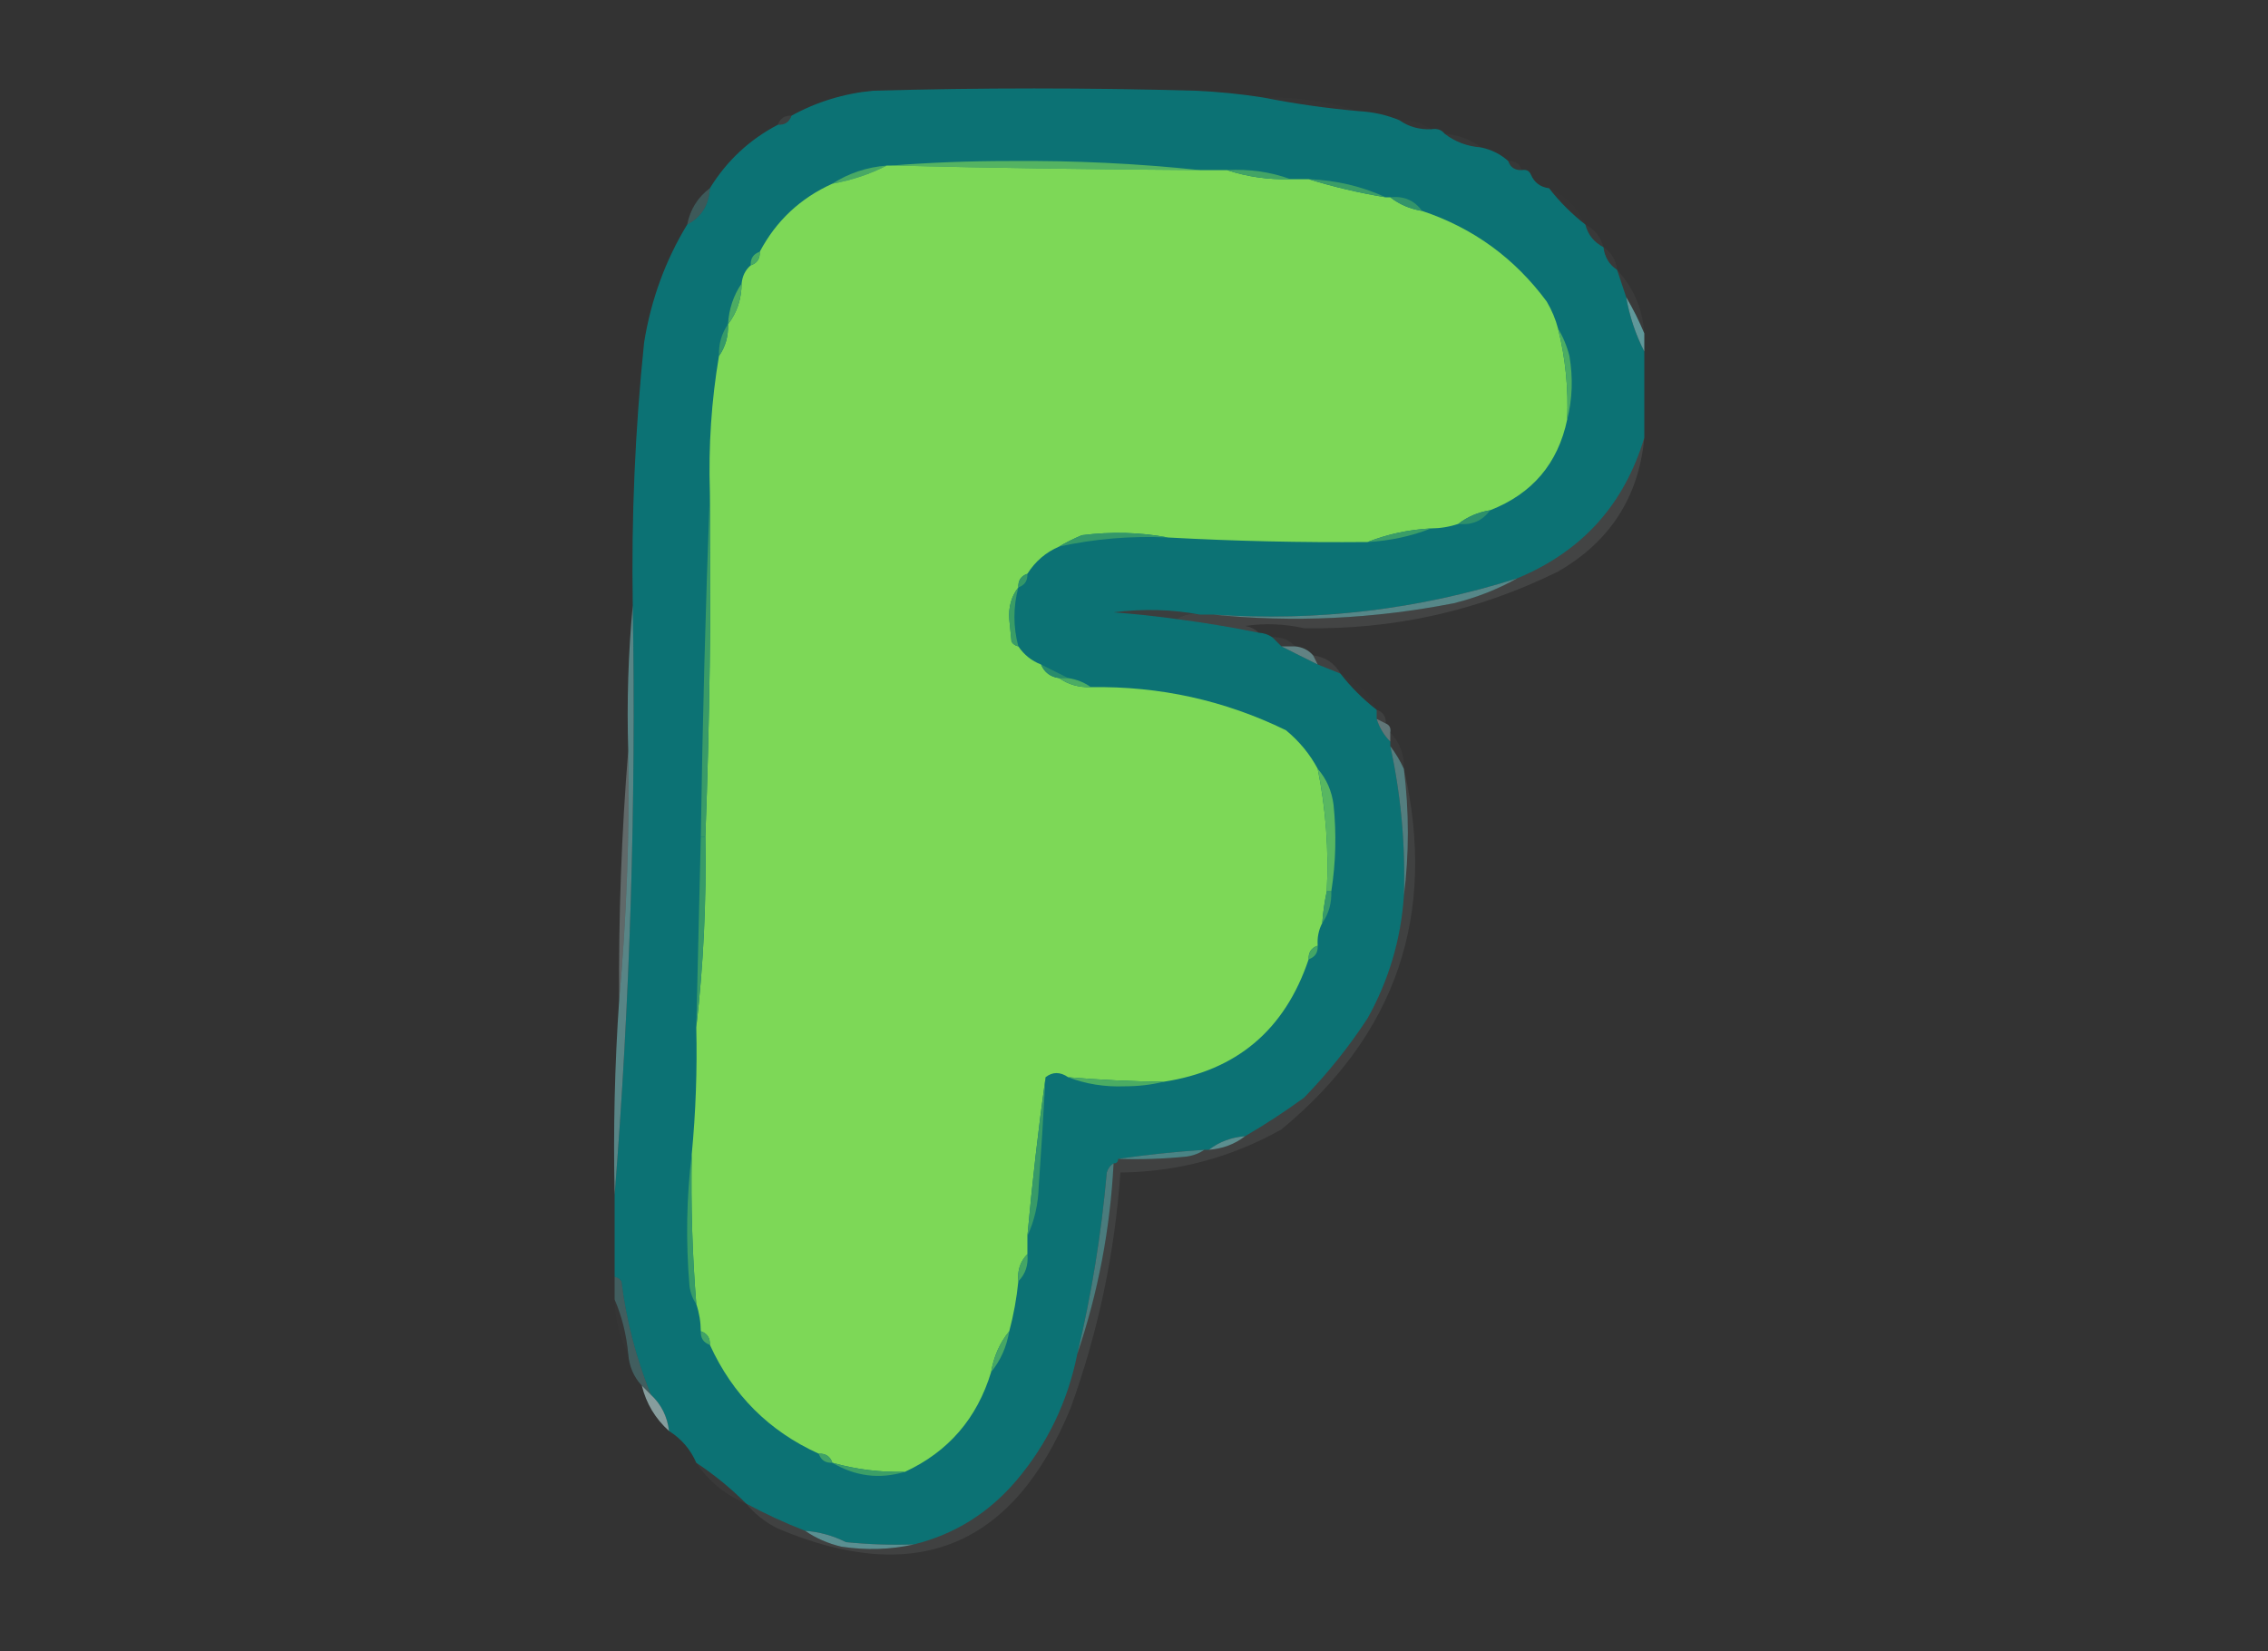 <?xml version="1.0" encoding="UTF-8"?>
<!DOCTYPE svg PUBLIC "-//W3C//DTD SVG 1.1//EN" "http://www.w3.org/Graphics/SVG/1.1/DTD/svg11.dtd">
<svg xmlns="http://www.w3.org/2000/svg" version="1.1" width="500px" height="364px" style="shape-rendering:geometricPrecision; text-rendering:geometricPrecision; image-rendering:optimizeQuality; fill-rule:evenodd; clip-rule:evenodd" xmlns:xlink="http://www.w3.org/1999/xlink">
<rect width="100%" height="100%" fill="#333333" stroke="none"/>
<g><path style="opacity:0.996" fill="#0c7375" d="M 278.5,21.5 C 285.316,22.856 292.316,23.856 299.5,24.5C 302.727,24.676 305.727,25.343 308.5,26.5C 310.515,27.924 312.848,28.59 315.5,28.5C 316.791,28.263 317.791,28.596 318.5,29.5C 320.792,31.267 323.458,32.267 326.5,32.5C 328.819,32.992 330.819,33.992 332.5,35.5C 332.973,36.906 333.973,37.573 335.5,37.5C 336.492,37.328 337.158,37.662 337.5,38.5C 338.262,40.262 339.596,41.262 341.5,41.5C 343.833,44.5 346.5,47.167 349.5,49.5C 350.08,51.749 351.413,53.415 353.5,54.5C 353.75,56.674 354.75,58.341 356.5,59.5C 357.167,61.5 357.833,63.5 358.5,65.5C 359.256,69.767 360.589,73.767 362.5,77.5C 362.5,83.833 362.5,90.167 362.5,96.5C 358.069,111.264 348.736,121.597 334.5,127.5C 312.741,134.4 290.407,137.066 267.5,135.5C 266.5,135.5 265.5,135.5 264.5,135.5C 258.347,134.347 252.014,134.18 245.5,135C 250.198,135.351 254.864,135.851 259.5,136.5C 265.54,137.285 271.54,138.285 277.5,139.5C 278.609,139.557 279.609,139.89 280.5,140.5C 281.167,141.167 281.833,141.833 282.5,142.5C 285.114,143.831 287.781,145.164 290.5,146.5C 292.167,147.167 293.833,147.833 295.5,148.5C 297.785,151.452 300.452,154.118 303.5,156.5C 303.5,157.167 303.5,157.833 303.5,158.5C 304.11,160.434 305.11,162.101 306.5,163.5C 306.5,163.833 306.5,164.167 306.5,164.5C 308.865,175.349 309.865,186.349 309.5,197.5C 308.853,207.088 306.186,216.088 301.5,224.5C 297.403,230.766 292.737,236.6 287.5,242C 283.266,245.082 278.933,247.916 274.5,250.5C 271.458,250.733 268.792,251.733 266.5,253.5C 266.167,253.5 265.833,253.5 265.5,253.5C 259,253.936 252.666,254.602 246.5,255.5C 246.5,256.167 246.167,256.5 245.5,256.5C 244.778,256.918 244.278,257.584 244,258.5C 242.804,272.008 240.638,285.341 237.5,298.5C 235.405,309.022 230.905,318.356 224,326.5C 217.916,333.616 210.416,338.283 201.5,340.5C 196.489,340.666 191.489,340.499 186.5,340C 183.647,338.57 180.647,337.737 177.5,337.5C 173.016,335.757 168.683,333.757 164.5,331.5C 161.129,328.129 157.463,325.129 153.5,322.5C 152.243,319.573 150.243,317.239 147.5,315.5C 147.104,312.279 145.771,309.612 143.5,307.5C 140.247,299.488 138.08,291.155 137,282.5C 136.617,281.944 136.117,281.611 135.5,281.5C 135.5,275.5 135.5,269.5 135.5,263.5C 138.91,220.398 140.243,177.065 139.5,133.5C 139.173,114.112 140.007,94.779 142,75.5C 143.523,66.087 146.689,57.42 151.5,49.5C 154.622,47.874 156.288,45.208 156.5,41.5C 160.217,35.45 165.217,30.783 171.5,27.5C 173.027,27.573 174.027,26.906 174.5,25.5C 180.084,22.435 186.084,20.602 192.5,20C 216.167,19.333 239.833,19.333 263.5,20C 268.582,20.219 273.582,20.719 278.5,21.5 Z"/></g>
<g><path style="opacity:0.011" fill="#d7e6e6" d="M 278.5,21.5 C 285.797,21.33 292.797,22.33 299.5,24.5C 292.316,23.856 285.316,22.856 278.5,21.5 Z"/></g>
<g><path style="opacity:0.086" fill="#a7cdcc" d="M 174.5,25.5 C 174.027,26.906 173.027,27.573 171.5,27.5C 171.973,26.094 172.973,25.427 174.5,25.5 Z"/></g>
<g><path style="opacity:0.01" fill="#e1efee" d="M 308.5,26.5 C 311.152,26.41 313.485,27.076 315.5,28.5C 312.848,28.59 310.515,27.924 308.5,26.5 Z"/></g>
<g><path style="opacity:0.027" fill="#d8e5e5" d="M 318.5,29.5 C 321.542,29.733 324.208,30.733 326.5,32.5C 323.458,32.267 320.792,31.267 318.5,29.5 Z"/></g>
<g><path style="opacity:1" fill="#54b362" d="M 196.5,36.5 C 204.993,35.834 213.66,35.5 222.5,35.5C 236.695,35.371 250.695,36.038 264.5,37.5C 241.83,37.367 219.163,37.033 196.5,36.5 Z"/></g>
<g><path style="opacity:0.027" fill="#d3f0f0" d="M 332.5,35.5 C 334.027,35.427 335.027,36.094 335.5,37.5C 333.973,37.573 332.973,36.906 332.5,35.5 Z"/></g>
<g><path style="opacity:1" fill="#48a964" d="M 195.5,36.5 C 191.767,38.411 187.767,39.744 183.5,40.5C 187.085,38.194 191.085,36.861 195.5,36.5 Z"/></g>
<g><path style="opacity:1" fill="#7dd857" d="M 195.5,36.5 C 195.833,36.5 196.167,36.5 196.5,36.5C 219.163,37.033 241.83,37.367 264.5,37.5C 266.5,37.5 268.5,37.5 270.5,37.5C 274.919,38.971 279.586,39.638 284.5,39.5C 285.833,39.5 287.167,39.5 288.5,39.5C 293.963,41.196 299.629,42.529 305.5,43.5C 305.833,43.5 306.167,43.5 306.5,43.5C 308.509,45.065 310.843,46.065 313.5,46.5C 324.756,50.25 333.922,56.917 341,66.5C 342.122,68.407 342.955,70.407 343.5,72.5C 345.132,79.044 345.799,85.711 345.5,92.5C 343.466,102.205 337.799,108.872 328.5,112.5C 325.843,112.935 323.509,113.935 321.5,115.5C 319.565,116.15 317.565,116.483 315.5,116.5C 310.55,116.77 305.883,117.77 301.5,119.5C 286.819,119.637 272.152,119.303 257.5,118.5C 251.347,117.347 245.014,117.18 238.5,118C 236.685,118.757 235.019,119.59 233.5,120.5C 230.573,121.757 228.239,123.757 226.5,126.5C 225.094,126.973 224.427,127.973 224.5,129.5C 222.983,131.462 222.316,133.795 222.5,136.5C 222.667,138.167 222.833,139.833 223,141.5C 223.383,142.056 223.883,142.389 224.5,142.5C 225.76,144.367 227.427,145.7 229.5,146.5C 230.262,148.262 231.596,149.262 233.5,149.5C 235.515,150.924 237.848,151.59 240.5,151.5C 255.666,151.246 269.999,154.413 283.5,161C 286.447,163.436 288.78,166.269 290.5,169.5C 292.304,178.357 292.971,187.357 292.5,196.5C 292.007,198.806 291.674,201.139 291.5,203.5C 290.699,205.042 290.366,206.708 290.5,208.5C 289.094,208.973 288.427,209.973 288.5,211.5C 283.271,227.07 272.604,236.07 256.5,238.5C 249.485,238.422 242.485,238.089 235.5,237.5C 233.716,236.28 232.05,236.28 230.5,237.5C 228.905,248.995 227.571,260.662 226.5,272.5C 226.5,273.833 226.5,275.167 226.5,276.5C 224.926,278.102 224.259,280.102 224.5,282.5C 224.13,286.233 223.463,289.899 222.5,293.5C 220.416,296.053 219.083,299.053 218.5,302.5C 215.405,312.725 209.072,320.059 199.5,324.5C 194.047,324.635 188.714,323.968 183.5,322.5C 183.027,321.094 182.027,320.427 180.5,320.5C 169.522,315.522 161.522,307.522 156.5,296.5C 156.573,294.973 155.906,293.973 154.5,293.5C 154.483,291.435 154.15,289.435 153.5,287.5C 152.62,276.527 152.287,265.527 152.5,254.5C 153.387,245.199 153.721,235.866 153.5,226.5C 155.084,212.698 155.75,198.698 155.5,184.5C 156.453,159.188 156.786,133.855 156.5,108.5C 156.174,98.319 156.84,88.319 158.5,78.5C 159.924,76.486 160.59,74.152 160.5,71.5C 162.472,68.916 163.472,65.916 163.5,62.5C 163.66,60.847 164.326,59.514 165.5,58.5C 166.906,58.027 167.573,57.027 167.5,55.5C 171.098,48.692 176.432,43.692 183.5,40.5C 187.767,39.744 191.767,38.411 195.5,36.5 Z"/></g>
<g><path style="opacity:1" fill="#42a465" d="M 270.5,37.5 C 275.434,37.229 280.1,37.896 284.5,39.5C 279.586,39.638 274.919,38.971 270.5,37.5 Z"/></g>
<g><path style="opacity:0.004" fill="#e8f0f0" d="M 337.5,38.5 C 339.404,38.738 340.738,39.738 341.5,41.5C 339.596,41.262 338.262,40.262 337.5,38.5 Z"/></g>
<g><path style="opacity:1" fill="#3b9d67" d="M 288.5,39.5 C 294.545,39.734 300.212,41.068 305.5,43.5C 299.629,42.529 293.963,41.196 288.5,39.5 Z"/></g>
<g><path style="opacity:0.008" fill="#eff6f7" d="M 341.5,41.5 C 345.167,43.167 347.833,45.833 349.5,49.5C 346.5,47.167 343.833,44.5 341.5,41.5 Z"/></g>
<g><path style="opacity:1" fill="#32946a" d="M 306.5,43.5 C 309.491,43.166 311.824,44.166 313.5,46.5C 310.843,46.065 308.509,45.065 306.5,43.5 Z"/></g>
<g><path style="opacity:0.384" fill="#4f9899" d="M 156.5,41.5 C 156.288,45.208 154.622,47.874 151.5,49.5C 152.169,46.151 153.836,43.484 156.5,41.5 Z"/></g>
<g><path style="opacity:0.031" fill="#eaf4f4" d="M 349.5,49.5 C 351.587,50.585 352.92,52.251 353.5,54.5C 351.413,53.415 350.08,51.749 349.5,49.5 Z"/></g>
<g><path style="opacity:0.035" fill="#f0f6f6" d="M 353.5,54.5 C 355.25,55.659 356.25,57.326 356.5,59.5C 354.75,58.341 353.75,56.674 353.5,54.5 Z"/></g>
<g><path style="opacity:1" fill="#48aa64" d="M 167.5,55.5 C 167.573,57.027 166.906,58.027 165.5,58.5C 165.427,56.973 166.094,55.973 167.5,55.5 Z"/></g>
<g><path style="opacity:0.037" fill="#f9fbfb" d="M 356.5,59.5 C 360.11,63.396 362.11,68.063 362.5,73.5C 361.359,70.746 360.025,68.079 358.5,65.5C 357.833,63.5 357.167,61.5 356.5,59.5 Z"/></g>
<g><path style="opacity:0.996" fill="#4dad63" d="M 163.5,62.5 C 163.472,65.916 162.472,68.916 160.5,71.5C 160.69,68.145 161.69,65.145 163.5,62.5 Z"/></g>
<g><path style="opacity:0.878" fill="#65a6a8" d="M 358.5,65.5 C 360.025,68.079 361.359,70.746 362.5,73.5C 362.5,74.833 362.5,76.167 362.5,77.5C 360.589,73.767 359.256,69.767 358.5,65.5 Z"/></g>
<g><path style="opacity:1" fill="#369a68" d="M 160.5,71.5 C 160.59,74.152 159.924,76.486 158.5,78.5C 158.41,75.848 159.076,73.514 160.5,71.5 Z"/></g>
<g><path style="opacity:1" fill="#4bad63" d="M 343.5,72.5 C 344.6,74.277 345.434,76.277 346,78.5C 346.815,83.352 346.648,88.019 345.5,92.5C 345.799,85.711 345.132,79.044 343.5,72.5 Z"/></g>
<g><path style="opacity:1" fill="#2e906b" d="M 328.5,112.5 C 326.824,114.834 324.491,115.834 321.5,115.5C 323.509,113.935 325.843,112.935 328.5,112.5 Z"/></g>
<g><path style="opacity:1" fill="#349869" d="M 257.5,118.5 C 249.381,118.114 241.381,118.781 233.5,120.5C 235.019,119.59 236.685,118.757 238.5,118C 245.014,117.18 251.347,117.347 257.5,118.5 Z"/></g>
<g><path style="opacity:1" fill="#3a9d68" d="M 315.5,116.5 C 311.117,118.23 306.45,119.23 301.5,119.5C 305.883,117.77 310.55,116.77 315.5,116.5 Z"/></g>
<g><path style="opacity:0.091" fill="#f0f6f6" d="M 362.5,96.5 C 361.282,109.565 354.949,119.399 343.5,126C 325.874,134.693 307.207,138.859 287.5,138.5C 283.191,137.535 278.857,137.369 274.5,138C 275.737,138.232 276.737,138.732 277.5,139.5C 271.54,138.285 265.54,137.285 259.5,136.5C 260.919,135.549 262.585,135.216 264.5,135.5C 265.5,135.5 266.5,135.5 267.5,135.5C 285.144,137.292 302.81,136.459 320.5,133C 325.521,131.76 330.188,129.926 334.5,127.5C 348.736,121.597 358.069,111.264 362.5,96.5 Z"/></g>
<g><path style="opacity:0.996" fill="#349869" d="M 226.5,126.5 C 226.573,128.027 225.906,129.027 224.5,129.5C 224.427,127.973 225.094,126.973 226.5,126.5 Z"/></g>
<g><path style="opacity:0.996" fill="#3b9e67" d="M 224.5,129.5 C 223.35,133.859 223.35,138.192 224.5,142.5C 223.883,142.389 223.383,142.056 223,141.5C 222.833,139.833 222.667,138.167 222.5,136.5C 222.316,133.795 222.983,131.462 224.5,129.5 Z"/></g>
<g><path style="opacity:0.733" fill="#62a5a7" d="M 334.5,127.5 C 330.188,129.926 325.521,131.76 320.5,133C 302.81,136.459 285.144,137.292 267.5,135.5C 290.407,137.066 312.741,134.4 334.5,127.5 Z"/></g>
<g><path style="opacity:0.075" fill="#a7cfd0" d="M 264.5,135.5 C 262.585,135.216 260.919,135.549 259.5,136.5C 254.864,135.851 250.198,135.351 245.5,135C 252.014,134.18 258.347,134.347 264.5,135.5 Z"/></g>
<g><path style="opacity:0.051" fill="#d2eaea" d="M 280.5,140.5 C 282.553,140.402 284.22,141.069 285.5,142.5C 284.5,142.5 283.5,142.5 282.5,142.5C 281.833,141.833 281.167,141.167 280.5,140.5 Z"/></g>
<g><path style="opacity:0.612" fill="#80b4b5" d="M 282.5,142.5 C 283.5,142.5 284.5,142.5 285.5,142.5C 287.153,142.66 288.486,143.326 289.5,144.5C 289.833,145.167 290.167,145.833 290.5,146.5C 287.781,145.164 285.114,143.831 282.5,142.5 Z"/></g>
<g><path style="opacity:0.078" fill="#e2f2f1" d="M 289.5,144.5 C 292.198,144.845 294.198,146.178 295.5,148.5C 293.833,147.833 292.167,147.167 290.5,146.5C 290.167,145.833 289.833,145.167 289.5,144.5 Z"/></g>
<g><path style="opacity:1" fill="#298c6c" d="M 229.5,146.5 C 231.544,147.508 233.544,148.508 235.5,149.5C 234.833,149.5 234.167,149.5 233.5,149.5C 231.596,149.262 230.262,148.262 229.5,146.5 Z"/></g>
<g><path style="opacity:0.008" fill="#e3efef" d="M 295.5,148.5 C 299.188,150.188 301.855,152.855 303.5,156.5C 300.452,154.118 297.785,151.452 295.5,148.5 Z"/></g>
<g><path style="opacity:1" fill="#4bac63" d="M 233.5,149.5 C 234.167,149.5 234.833,149.5 235.5,149.5C 237.403,149.796 239.07,150.463 240.5,151.5C 237.848,151.59 235.515,150.924 233.5,149.5 Z"/></g>
<g><path style="opacity:0.071" fill="#edf8f8" d="M 303.5,156.5 C 304.906,156.973 305.573,157.973 305.5,159.5C 304.833,159.167 304.167,158.833 303.5,158.5C 303.5,157.833 303.5,157.167 303.5,156.5 Z"/></g>
<g><path style="opacity:0.482" fill="#94c2c3" d="M 303.5,158.5 C 304.167,158.833 304.833,159.167 305.5,159.5C 306.338,159.842 306.672,160.508 306.5,161.5C 306.5,162.167 306.5,162.833 306.5,163.5C 305.11,162.101 304.11,160.434 303.5,158.5 Z"/></g>
<g><path style="opacity:0.035" fill="#f8fbfb" d="M 306.5,161.5 C 308.585,163.684 309.585,166.351 309.5,169.5C 308.687,167.739 307.687,166.072 306.5,164.5C 306.5,164.167 306.5,163.833 306.5,163.5C 306.5,162.833 306.5,162.167 306.5,161.5 Z"/></g>
<g><path style="opacity:1" fill="#399b68" d="M 156.5,108.5 C 156.786,133.855 156.453,159.188 155.5,184.5C 155.167,184.5 154.833,184.5 154.5,184.5C 154.879,158.998 155.546,133.665 156.5,108.5 Z"/></g>
<g><path style="opacity:1" fill="#58b761" d="M 290.5,169.5 C 292.446,171.734 293.613,174.401 294,177.5C 294.653,183.862 294.487,190.195 293.5,196.5C 293.167,196.5 292.833,196.5 292.5,196.5C 292.971,187.357 292.304,178.357 290.5,169.5 Z"/></g>
<g><path style="opacity:0.648" fill="#66a7a9" d="M 306.5,164.5 C 307.687,166.072 308.687,167.739 309.5,169.5C 310.666,178.989 310.666,188.322 309.5,197.5C 309.865,186.349 308.865,175.349 306.5,164.5 Z"/></g>
<g><path style="opacity:0.72" fill="#67a5a7" d="M 139.5,133.5 C 140.243,177.065 138.91,220.398 135.5,263.5C 135.184,249.088 135.518,234.755 136.5,220.5C 138.144,202.36 138.811,184.027 138.5,165.5C 138.172,154.654 138.506,143.987 139.5,133.5 Z"/></g>
<g><path style="opacity:0.32" fill="#bfdada" d="M 138.5,165.5 C 138.811,184.027 138.144,202.36 136.5,220.5C 136.355,201.98 137.022,183.646 138.5,165.5 Z"/></g>
<g><path style="opacity:1" fill="#389b68" d="M 292.5,196.5 C 292.833,196.5 293.167,196.5 293.5,196.5C 293.59,199.152 292.924,201.485 291.5,203.5C 291.674,201.139 292.007,198.806 292.5,196.5 Z"/></g>
<g><path style="opacity:1" fill="#44a665" d="M 290.5,208.5 C 290.573,210.027 289.906,211.027 288.5,211.5C 288.427,209.973 289.094,208.973 290.5,208.5 Z"/></g>
<g><path style="opacity:1" fill="#379b68" d="M 154.5,184.5 C 154.833,184.5 155.167,184.5 155.5,184.5C 155.75,198.698 155.084,212.698 153.5,226.5C 153.833,212.5 154.167,198.5 154.5,184.5 Z"/></g>
<g><path style="opacity:1" fill="#4bac63" d="M 235.5,237.5 C 242.485,238.089 249.485,238.422 256.5,238.5C 253.854,239.164 251.021,239.498 248,239.5C 243.558,239.674 239.391,239.007 235.5,237.5 Z"/></g>
<g><path style="opacity:0.773" fill="#67a8aa" d="M 274.5,250.5 C 272.208,252.267 269.542,253.267 266.5,253.5C 268.792,251.733 271.458,250.733 274.5,250.5 Z"/></g>
<g><path style="opacity:0.776" fill="#519c9d" d="M 265.5,253.5 C 264.391,254.29 263.058,254.79 261.5,255C 256.511,255.499 251.511,255.666 246.5,255.5C 252.666,254.602 259,253.936 265.5,253.5 Z"/></g>
<g><path style="opacity:0.688" fill="#559d9f" d="M 245.5,256.5 C 244.753,270.998 242.087,284.998 237.5,298.5C 240.638,285.341 242.804,272.008 244,258.5C 244.278,257.584 244.778,256.918 245.5,256.5 Z"/></g>
<g><path style="opacity:1" fill="#379a68" d="M 230.5,237.5 C 230.067,245.5 229.567,253.5 229,261.5C 228.892,265.465 228.059,269.132 226.5,272.5C 227.571,260.662 228.905,248.995 230.5,237.5 Z"/></g>
<g><path style="opacity:1" fill="#379c68" d="M 152.5,254.5 C 152.287,265.527 152.62,276.527 153.5,287.5C 152.71,286.391 152.21,285.058 152,283.5C 151.175,273.658 151.342,263.991 152.5,254.5 Z"/></g>
<g><path style="opacity:1" fill="#44a565" d="M 226.5,276.5 C 226.741,278.898 226.074,280.898 224.5,282.5C 224.259,280.102 224.926,278.102 226.5,276.5 Z"/></g>
<g><path style="opacity:0.422" fill="#559b9c" d="M 135.5,281.5 C 136.117,281.611 136.617,281.944 137,282.5C 138.08,291.155 140.247,299.488 143.5,307.5C 142.833,306.833 142.167,306.167 141.5,305.5C 139.707,303.574 138.707,301.241 138.5,298.5C 138.102,294.239 137.102,290.239 135.5,286.5C 135.5,284.833 135.5,283.167 135.5,281.5 Z"/></g>
<g><path style="opacity:0.009" fill="#e4f0f0" d="M 135.5,286.5 C 137.102,290.239 138.102,294.239 138.5,298.5C 136.584,294.837 135.584,290.837 135.5,286.5 Z"/></g>
<g><path style="opacity:0.074" fill="#eaf3f3" d="M 309.5,169.5 C 316.858,201.571 307.858,228.071 282.5,249C 271.451,255.2 259.618,258.367 247,258.5C 245.762,276.356 242.096,293.69 236,310.5C 223.415,341.043 201.915,349.876 171.5,337C 168.734,335.629 166.401,333.796 164.5,331.5C 168.683,333.757 173.016,335.757 177.5,337.5C 179.858,339.129 182.524,340.295 185.5,341C 191.016,341.817 196.35,341.651 201.5,340.5C 210.416,338.283 217.916,333.616 224,326.5C 230.905,318.356 235.405,309.022 237.5,298.5C 242.087,284.998 244.753,270.998 245.5,256.5C 246.167,256.5 246.5,256.167 246.5,255.5C 251.511,255.666 256.511,255.499 261.5,255C 263.058,254.79 264.391,254.29 265.5,253.5C 265.833,253.5 266.167,253.5 266.5,253.5C 269.542,253.267 272.208,252.267 274.5,250.5C 278.933,247.916 283.266,245.082 287.5,242C 292.737,236.6 297.403,230.766 301.5,224.5C 306.186,216.088 308.853,207.088 309.5,197.5C 310.666,188.322 310.666,178.989 309.5,169.5 Z"/></g>
<g><path style="opacity:1" fill="#42a466" d="M 154.5,293.5 C 155.906,293.973 156.573,294.973 156.5,296.5C 155.094,296.027 154.427,295.027 154.5,293.5 Z"/></g>
<g><path style="opacity:1" fill="#46a765" d="M 222.5,293.5 C 221.917,296.947 220.584,299.947 218.5,302.5C 219.083,299.053 220.416,296.053 222.5,293.5 Z"/></g>
<g><path style="opacity:0.671" fill="#afd0d1" d="M 141.5,305.5 C 142.167,306.167 142.833,306.833 143.5,307.5C 145.771,309.612 147.104,312.279 147.5,315.5C 144.479,312.794 142.479,309.461 141.5,305.5 Z"/></g>
<g><path style="opacity:0.004" fill="#e2eeee" d="M 147.5,315.5 C 150.243,317.239 152.243,319.573 153.5,322.5C 150.757,320.761 148.757,318.427 147.5,315.5 Z"/></g>
<g><path style="opacity:1" fill="#40a266" d="M 180.5,320.5 C 182.027,320.427 183.027,321.094 183.5,322.5C 181.973,322.573 180.973,321.906 180.5,320.5 Z"/></g>
<g><path style="opacity:1" fill="#3c9f67" d="M 183.5,322.5 C 188.714,323.968 194.047,324.635 199.5,324.5C 193.896,326.172 188.563,325.505 183.5,322.5 Z"/></g>
<g><path style="opacity:0.035" fill="#ebf3f3" d="M 153.5,322.5 C 157.463,325.129 161.129,328.129 164.5,331.5C 159.957,329.628 156.29,326.628 153.5,322.5 Z"/></g>
<g><path style="opacity:0.798" fill="#64a7a9" d="M 177.5,337.5 C 180.647,337.737 183.647,338.57 186.5,340C 191.489,340.499 196.489,340.666 201.5,340.5C 196.35,341.651 191.016,341.817 185.5,341C 182.524,340.295 179.858,339.129 177.5,337.5 Z"/></g>
</svg>
